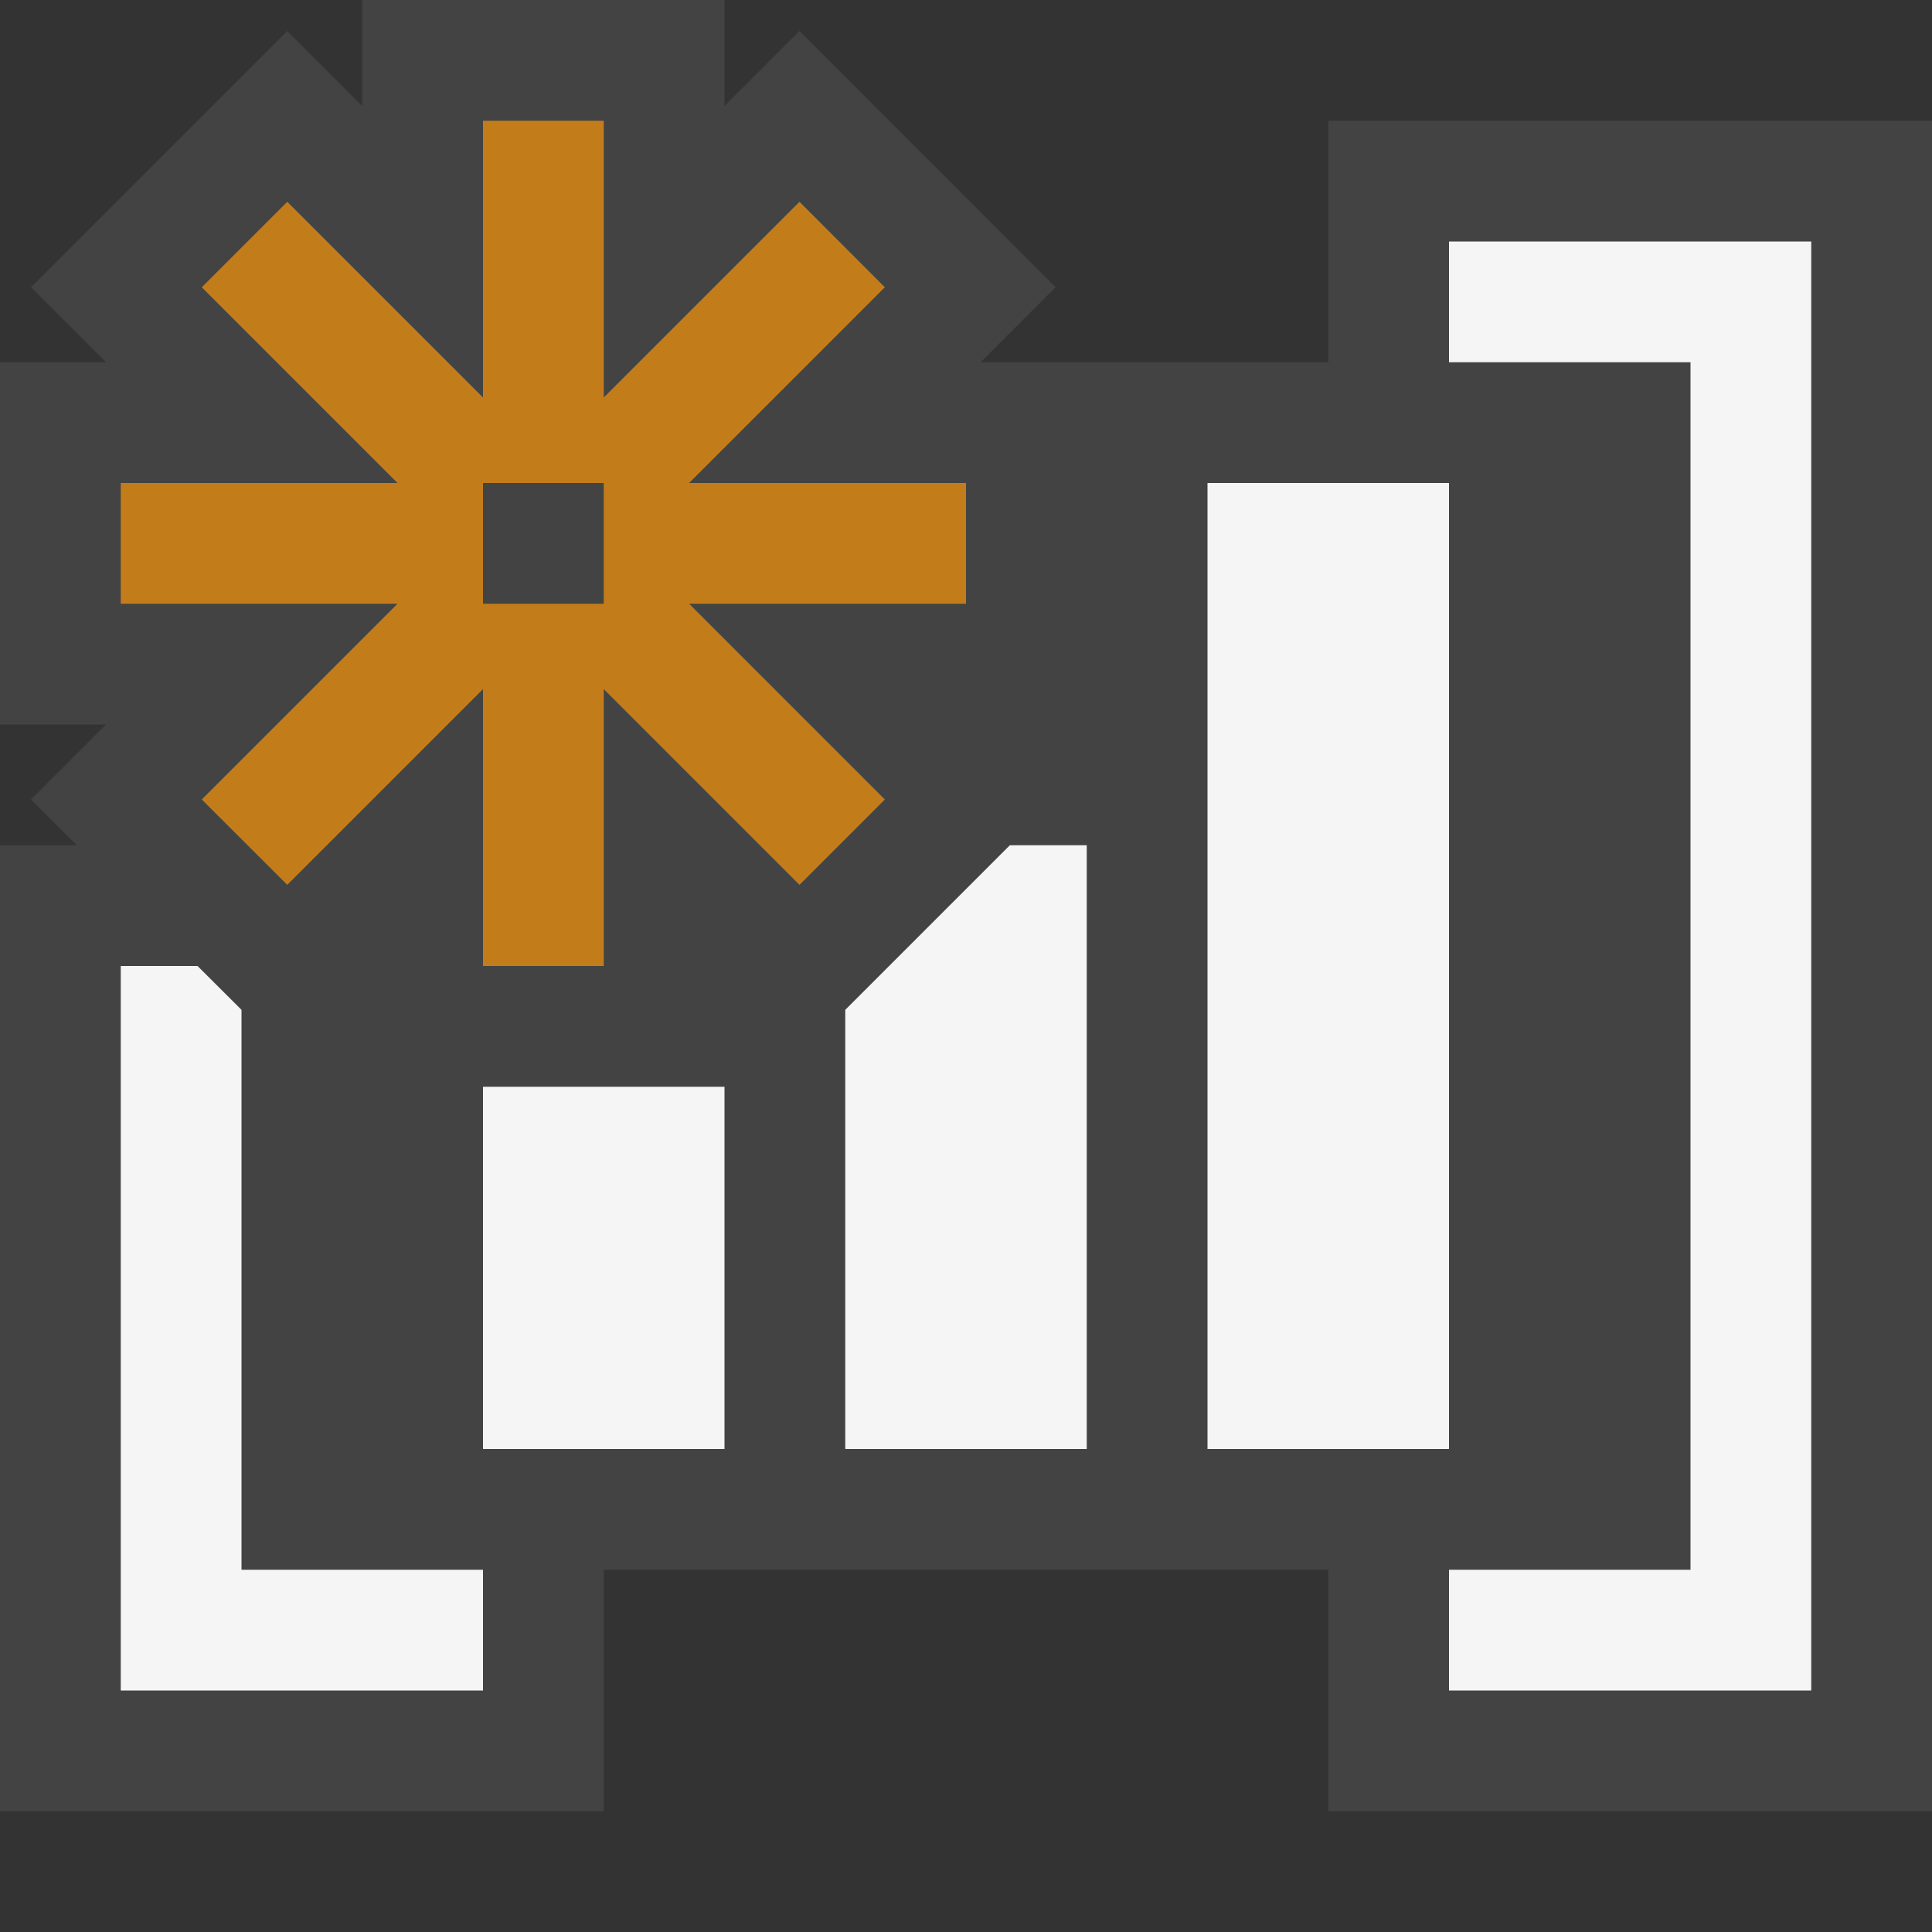 <svg xmlns="http://www.w3.org/2000/svg" viewBox="0 0 16 16"><rect x="0" y="0" width="16" height="16" fill="#333333" stroke="none"/><style>.st0{opacity:0}.st0,.st1{fill:#434343}.st2{fill:#f5f5f5}.st3{fill:#c27d1a}</style><g id="outline"><path class="st0" d="M0 0h16v16H0z"/><path class="st1" d="M11 1v2H8.121l.621-.621L6.621.257 6 .878V0H3v.878L2.379.257.257 2.379.878 3H0v3h.878l-.621.621L.636 7H0v8h5v-2h6v2h5V1z"/></g><g id="icon_x5F_bg"><path class="st2" d="M12 2v1h2v10h-2v1h3V2zM4 9h2v3H4zM10 4h2v8h-2zM7 8.363V12h2V7h-.637zM2 8.363L1.636 8H1v6h3v-1H2z"/></g><path class="st3" d="M8 4H5.707l1.621-1.621-.707-.708L5 3.292V1H4v2.292L2.379 1.671l-.708.708L3.292 4H1v1h2.292L1.671 6.621l.708.707L4 5.707V8h1V5.707l1.621 1.621.707-.707L5.707 5H8V4zM5 5H4V4h1v1z" id="color_x5F_action"/></svg>